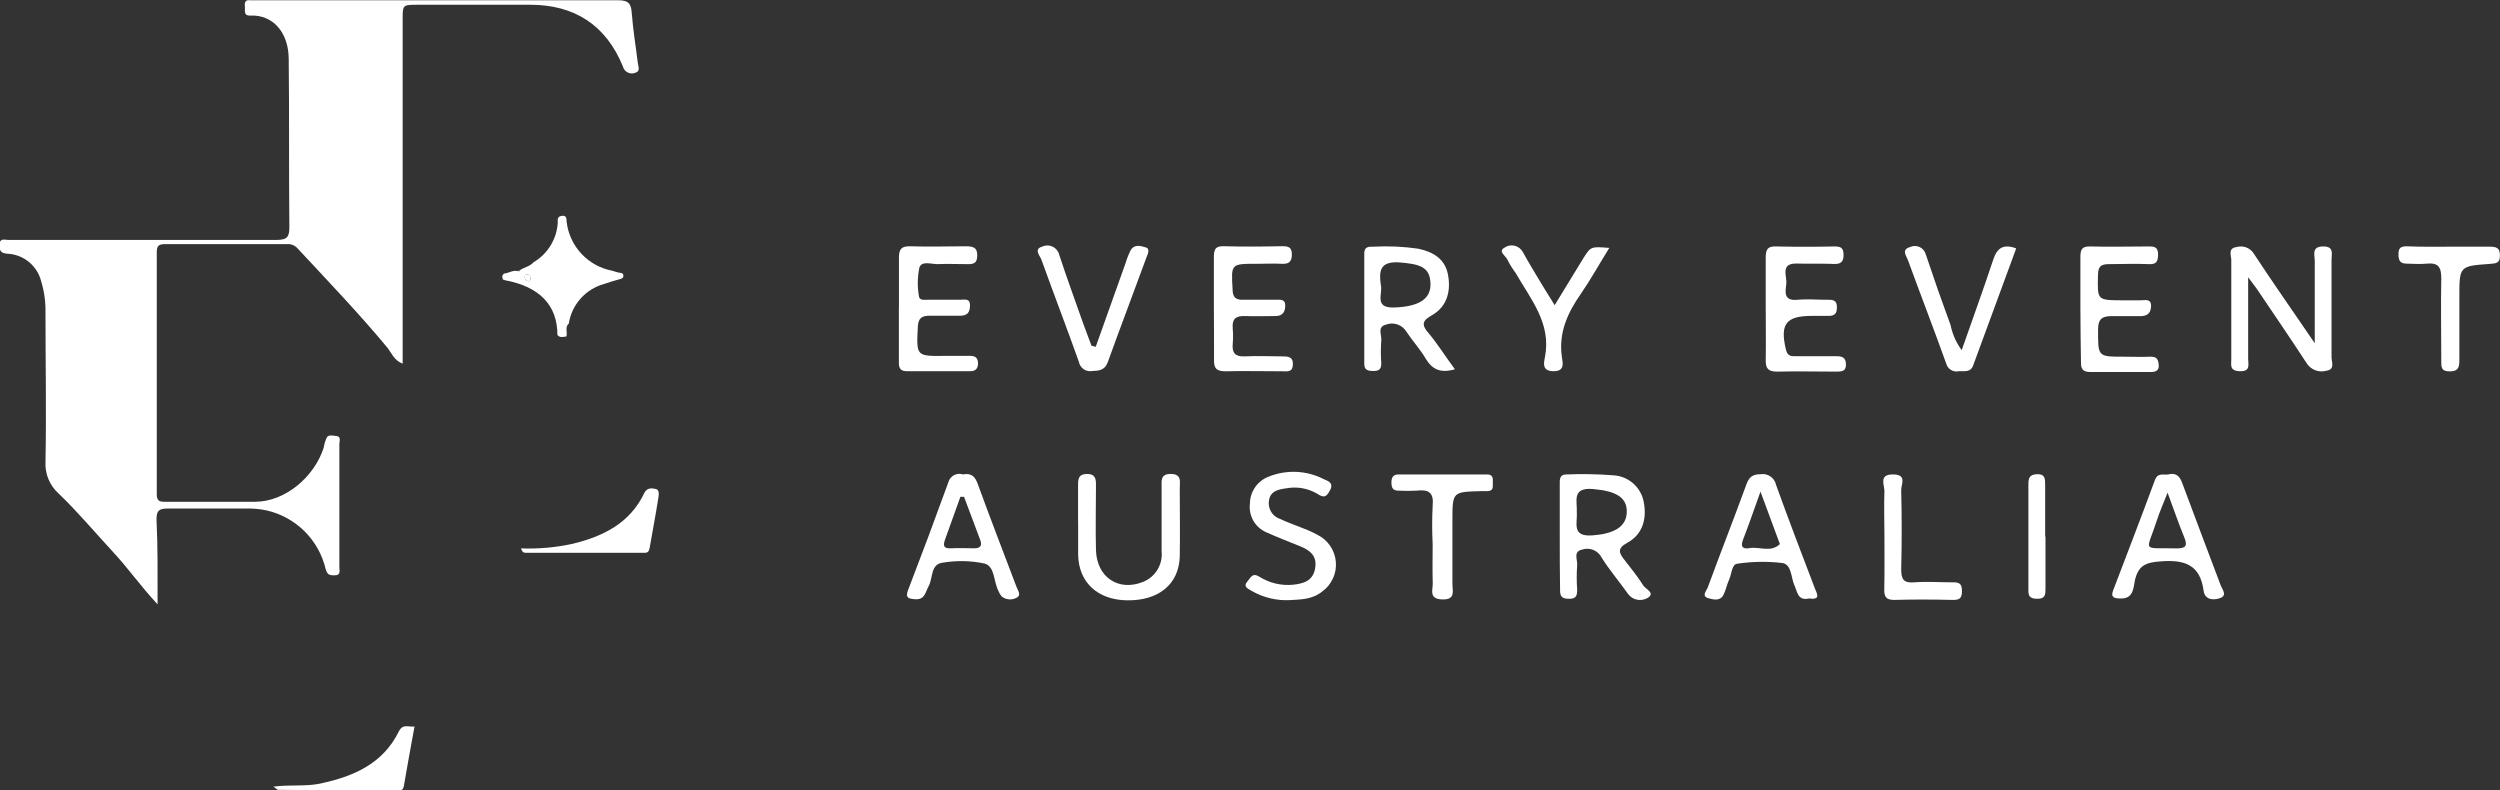 <svg width="310" height="98" viewBox="0 0 310 98" fill="none" xmlns="http://www.w3.org/2000/svg">
<rect x="0" y="0" width="310" height="98" fill="#333333" stroke="none"/>
<g clip-path="url(#clip0_7_5748)">
<path d="M19.54 74.94C17.45 72.7 15.9 70.47 14.05 68.48C11.8 66.05 9.65 63.48 7.28 61.21C6.729 60.718 6.296 60.109 6.012 59.427C5.728 58.745 5.601 58.008 5.64 57.27C5.76 51.08 5.64 44.9 5.64 38.71C5.662 37.392 5.477 36.08 5.09 34.82C4.843 33.891 4.307 33.065 3.559 32.461C2.811 31.857 1.89 31.506 0.93 31.46C0.15 31.39 -0.02 31.2 -0.07 30.46C-0.07 29.46 0.55 29.75 1.03 29.75C12.12 29.75 23.2 29.75 34.29 29.75C35.65 29.75 35.89 29.35 35.88 28.09C35.81 21.18 35.88 14.26 35.8 7.35C35.8 3.98 33.8 1.8 31.04 1.93C30.21 1.98 30.4 1.38 30.37 0.93C30.34 0.48 30.28 -0.07 31.01 0.03C31.28 0.03 31.55 0.03 31.83 0.03C46.77 0.03 61.72 0.03 76.66 0.03C78.06 0.03 78.27 0.57 78.35 1.75C78.5 3.75 78.84 5.75 79.08 7.75C79.13 8.19 79.44 8.84 78.81 9.01C78.658 9.078 78.492 9.111 78.326 9.108C78.159 9.105 77.995 9.065 77.845 8.992C77.696 8.918 77.564 8.813 77.459 8.683C77.355 8.553 77.28 8.402 77.24 8.24C75.15 3.12 71.24 0.58 65.72 0.59H51.82C49.93 0.59 49.93 0.59 49.93 2.41C49.93 16.41 49.93 30.377 49.93 44.31V45.09C48.88 44.71 48.56 43.78 48.02 43.09C44.48 38.83 40.65 34.84 36.88 30.78C36.716 30.6 36.512 30.46 36.285 30.371C36.058 30.283 35.813 30.248 35.57 30.27C30.52 30.27 25.48 30.27 20.44 30.27C19.64 30.27 19.44 30.53 19.44 31.27C19.44 41.27 19.44 51.27 19.44 61.27C19.44 62.1 19.74 62.22 20.44 62.22C24.17 62.22 27.9 62.22 31.62 62.22C35.34 62.22 38.96 59.17 40.14 55.51C40.208 55.067 40.339 54.636 40.53 54.23C40.77 53.87 41.29 54.03 41.68 54.06C42.35 54.12 42.08 54.68 42.08 55.06C42.08 60.147 42.08 65.24 42.08 70.34C42.08 70.74 42.29 71.34 41.51 71.34C40.94 71.34 40.59 71.34 40.38 70.56C39.965 68.791 39.063 67.174 37.776 65.891C36.49 64.608 34.87 63.711 33.1 63.3C32.26 63.117 31.4 63.036 30.54 63.06C27.27 63.06 24 63.06 20.73 63.06C19.57 63.06 19.4 63.48 19.41 64.47C19.57 67.77 19.54 71.18 19.54 74.94Z" fill="white"/>
<path d="M69.12 41.53C69.12 37.84 66.9 35.53 62.57 34.74C62.544 34.708 62.509 34.685 62.469 34.676C62.429 34.667 62.387 34.672 62.35 34.69L62.26 34.15H62.36L62.57 33.91C63.12 33.85 63.57 33.48 64.2 33.61C64.37 33.79 64.43 33.7 64.45 33.52C64.99 33.13 65.71 33.05 66.16 32.52C67.015 32.015 67.736 31.31 68.258 30.465C68.781 29.62 69.09 28.661 69.16 27.67C69.16 27.3 69.06 26.81 69.7 26.76C70.34 26.71 70.21 27.18 70.27 27.57C70.456 29.039 71.103 30.412 72.118 31.49C73.133 32.568 74.464 33.296 75.92 33.57C76.18 33.63 76.43 33.75 76.7 33.8C76.97 33.85 77.27 33.8 77.3 34.17C77.33 34.54 76.97 34.59 76.66 34.67C76.06 34.82 75.47 35.03 74.88 35.22C73.761 35.534 72.757 36.163 71.985 37.031C71.214 37.9 70.709 38.972 70.53 40.12C70.01 40.57 70.4 41.2 70.23 41.72C69.82 41.78 69.41 41.91 69.12 41.53ZM65.56 34.87C65.79 34.82 65.82 34.66 65.79 34.47C65.76 34.28 65.61 34.02 65.37 34.01C65.13 34 65.02 34.24 65.09 34.47C65.107 34.582 65.163 34.684 65.25 34.758C65.336 34.831 65.446 34.871 65.56 34.87V34.87Z" fill="white"/>
<path d="M33.9 97.54C36.01 97.28 37.9 97.54 39.68 97.17C43.8 96.29 47.46 94.74 49.45 90.71C49.94 89.71 50.63 90.17 51.4 90.09C50.95 92.58 50.5 94.96 50.1 97.34C50.03 97.76 49.97 98 49.47 98C44.47 98 39.47 98 34.47 97.94C34.41 97.94 34.28 97.8 33.9 97.54Z" fill="white"/>
<path d="M278.77 34.38C278.77 38.17 278.77 41.33 278.77 44.49C278.77 45.17 279.1 46.06 277.77 46.03C276.44 46 276.68 45.29 276.68 44.52C276.68 40.43 276.68 36.34 276.68 32.25C276.68 31.67 276.22 30.77 277.36 30.63C277.753 30.519 278.172 30.539 278.552 30.687C278.933 30.835 279.255 31.103 279.47 31.45C281.63 34.74 283.89 37.97 286.11 41.22L287.03 42.56C287.03 38.74 287.03 35.56 287.03 32.34C287.03 31.62 286.6 30.59 288.03 30.56C289.46 30.53 289.11 31.47 289.11 32.24C289.11 36.24 289.11 40.24 289.11 44.3C289.11 44.88 289.58 45.81 288.48 45.97C288.012 46.104 287.512 46.078 287.059 45.897C286.607 45.716 286.227 45.39 285.98 44.97C283.98 41.9 281.92 38.9 279.88 35.87C279.68 35.57 279.41 35.25 278.77 34.38Z" fill="white"/>
<path d="M193.41 66.57V60.14C193.41 59.51 193.32 58.82 194.27 58.83C196.2 58.751 198.134 58.788 200.06 58.94C200.938 58.987 201.777 59.319 202.45 59.886C203.123 60.452 203.594 61.222 203.79 62.08C204.24 64.17 203.79 66.21 201.79 67.3C200.45 68.03 200.79 68.6 201.44 69.44C202.23 70.44 203.07 71.5 203.77 72.6C204.05 73.06 205.33 73.53 204.29 74.15C203.897 74.379 203.434 74.455 202.989 74.362C202.544 74.27 202.149 74.016 201.88 73.65C200.81 72.13 199.59 70.72 198.61 69.15C198.394 68.718 198.029 68.379 197.582 68.195C197.136 68.011 196.638 67.995 196.18 68.15C195.03 68.41 195.63 69.39 195.57 70.05C195.495 71.085 195.495 72.125 195.57 73.16C195.57 73.94 195.37 74.25 194.57 74.25C193.77 74.25 193.44 74.03 193.45 73.2C193.41 70.99 193.41 68.78 193.41 66.57ZM195.53 63.57C195.6 64.89 194.87 66.57 197.44 66.39C200.01 66.21 201.66 65.39 201.72 63.54C201.78 61.69 200.43 60.89 197.54 60.64C194.82 60.4 195.62 62.21 195.52 63.56L195.53 63.57Z" fill="white"/>
<path d="M64.61 68C66.759 68.082 68.909 67.891 71.01 67.43C74.78 66.51 78.1 64.89 79.88 61.16C80.25 60.4 80.88 60.54 81.34 60.64C81.8 60.74 81.69 61.41 81.63 61.77C81.32 63.77 80.92 65.83 80.57 67.86C80.5 68.23 80.44 68.55 79.94 68.55C75 68.55 70.06 68.55 65.13 68.55C64.87 68.53 64.71 68.37 64.61 68Z" fill="white"/>
<path d="M180.41 45.79C178.6 46.31 177.59 45.79 176.8 44.49C176.11 43.31 175.15 42.28 174.39 41.12C174.137 40.704 173.747 40.39 173.287 40.231C172.827 40.072 172.326 40.079 171.87 40.25C170.73 40.54 171.35 41.51 171.28 42.17C171.21 43.139 171.21 44.111 171.28 45.08C171.28 45.86 170.91 46 170.28 46C169.65 46 169.17 45.9 169.17 45.13C169.17 40.55 169.17 35.98 169.17 31.41C169.17 30.56 169.75 30.58 170.3 30.59C172.16 30.488 174.026 30.572 175.87 30.84C177.73 31.24 179.16 32.1 179.54 34.01C179.92 35.92 179.54 37.95 177.59 39.07C176.42 39.73 176.17 40.22 177.16 41.33C178.27 42.65 179.21 44.18 180.41 45.79ZM171.22 35.32C171.51 36.37 170.31 38.21 172.86 38.13C175.86 38.03 177.46 37.13 177.38 35.13C177.3 33.13 176.16 32.74 173.43 32.53C171.12 32.41 170.98 33.61 171.22 35.32Z" fill="white"/>
<path d="M111.47 38.18C111.47 36.1 111.47 34.03 111.47 31.95C111.47 30.87 111.79 30.51 112.9 30.54C115.18 30.62 117.46 30.54 119.74 30.54C120.61 30.54 121.22 30.64 121.18 31.75C121.14 32.86 120.44 32.75 119.74 32.75C118.57 32.75 117.39 32.7 116.22 32.75C115.45 32.75 114.27 32.31 114 33.19C113.764 34.34 113.744 35.523 113.94 36.68C113.99 37.33 114.67 37.15 115.12 37.17C116.43 37.17 117.74 37.17 119.05 37.17C119.57 37.17 120.27 36.95 120.28 37.82C120.29 38.69 119.98 39.16 119.06 39.15C117.82 39.15 116.57 39.15 115.33 39.15C114.33 39.15 113.87 39.39 113.81 40.53C113.63 44.18 113.58 44.17 117.22 44.13H120.33C120.9 44.13 121.24 44.35 121.27 44.97C121.3 45.59 121.05 46.03 120.34 46.03C117.71 46.03 115.09 46.03 112.46 46.03C111.38 46.03 111.46 45.31 111.46 44.61V38.18H111.47Z" fill="white"/>
<path d="M150.52 38.16C150.52 36.08 150.52 34.01 150.52 31.93C150.52 31.05 150.62 30.49 151.74 30.53C154.16 30.6 156.58 30.58 159 30.53C159.73 30.53 160.19 30.63 160.19 31.53C160.19 32.43 159.85 32.76 158.95 32.71C158.05 32.66 156.88 32.71 155.84 32.71C152.61 32.71 152.66 32.71 152.84 35.87C152.84 36.87 153.24 37.21 154.19 37.17C155.5 37.17 156.82 37.17 158.13 37.17C158.67 37.17 159.36 37.04 159.37 37.85C159.38 38.66 159.05 39.2 158.14 39.19C156.89 39.19 155.64 39.24 154.4 39.19C153.16 39.14 152.76 39.6 152.86 40.75C152.91 41.372 152.91 41.998 152.86 42.62C152.75 43.77 153.17 44.25 154.37 44.19C155.88 44.11 157.37 44.19 158.93 44.19C159.64 44.19 160.36 44.19 160.32 45.19C160.28 46.19 159.65 46.04 159.01 46.04C156.66 46.04 154.3 45.98 151.95 46.04C150.82 46.04 150.51 45.65 150.54 44.6C150.56 42.46 150.52 40.32 150.52 38.16Z" fill="white"/>
<path d="M218.95 38.13C218.95 36.05 218.95 33.97 218.95 31.9C218.95 30.9 219.21 30.53 220.22 30.56C222.64 30.613 225.06 30.613 227.48 30.56C228.27 30.56 228.58 30.74 228.6 31.56C228.62 32.38 228.32 32.78 227.41 32.73C225.89 32.66 224.41 32.73 222.84 32.68C220.71 32.61 221.6 34.21 221.5 35.17C221.4 36.13 221.1 37.36 222.88 37.17C224.04 37.06 225.23 37.17 226.4 37.17C227.13 37.17 227.81 37.08 227.78 38.17C227.75 39.26 227.08 39.17 226.35 39.17H224.69C221.46 39.17 220.69 40.17 221.46 43.37C221.67 44.29 222.26 44.16 222.86 44.17H227.63C228.3 44.17 228.88 44.22 228.9 45.17C228.92 46.12 228.26 46.08 227.63 46.08C225.21 46.08 222.78 46.02 220.37 46.08C219.25 46.08 218.93 45.69 218.95 44.63C218.99 42.43 218.95 40.32 218.95 38.13Z" fill="white"/>
<path d="M133.68 64.62C133.68 63.1 133.68 61.57 133.68 60.05C133.68 59.21 133.87 58.77 134.82 58.77C135.77 58.77 135.91 59.33 135.9 60.11C135.9 62.82 135.83 65.52 135.9 68.22C136 71.6 138.72 73.38 141.75 72.15C142.493 71.852 143.119 71.32 143.532 70.634C143.945 69.948 144.124 69.146 144.04 68.35C144.04 65.71 144.04 63.08 144.04 60.44C144.04 59.62 143.87 58.74 145.22 58.77C146.57 58.8 146.29 59.77 146.29 60.52C146.29 63.37 146.34 66.21 146.29 69.05C146.16 72.48 143.64 74.5 139.75 74.44C136.09 74.38 133.75 72.21 133.69 68.78C133.69 67.4 133.69 66.01 133.69 64.62H133.68Z" fill="white"/>
<path d="M160.03 74.41C158.343 74.51 156.664 74.114 155.2 73.27C154.77 72.99 154.07 72.77 154.71 72.06C155.08 71.66 155.26 70.96 156.16 71.51C157.395 72.292 158.854 72.643 160.31 72.51C161.56 72.37 162.78 72.09 163.07 70.51C163.36 68.93 162.45 68.24 161.2 67.73C159.79 67.16 158.37 66.61 156.99 65.99C156.321 65.693 155.765 65.188 155.405 64.551C155.045 63.913 154.899 63.177 154.99 62.45C154.994 61.716 155.222 61.001 155.644 60.401C156.066 59.8 156.661 59.343 157.35 59.09C158.439 58.655 159.609 58.459 160.78 58.514C161.951 58.569 163.097 58.875 164.14 59.41C164.64 59.64 165.41 59.84 164.94 60.76C164.47 61.68 164.14 61.76 163.33 61.22C162.183 60.544 160.829 60.306 159.52 60.55C158.59 60.67 157.52 60.85 157.35 62.07C157.27 62.557 157.368 63.058 157.627 63.478C157.886 63.899 158.289 64.212 158.76 64.36C160.25 65.07 161.89 65.51 163.33 66.3C163.974 66.611 164.526 67.083 164.932 67.672C165.338 68.26 165.584 68.944 165.645 69.656C165.707 70.368 165.582 71.085 165.283 71.734C164.984 72.383 164.521 72.944 163.94 73.36C162.66 74.38 161.2 74.32 160.03 74.41Z" fill="white"/>
<path d="M119.41 58.83C120.36 58.64 120.88 59 121.23 59.98C122.79 64.26 124.43 68.52 126.05 72.78C126.23 73.27 126.73 73.84 125.95 74.17C125.667 74.303 125.353 74.352 125.043 74.313C124.733 74.275 124.441 74.148 124.2 73.95C124.023 73.739 123.884 73.499 123.79 73.24C123.2 72.1 123.37 70.24 122.1 69.88C120.409 69.523 118.666 69.482 116.96 69.76C115.35 69.92 115.71 71.66 115.16 72.66C114.73 73.43 114.7 74.42 113.42 74.3C112.66 74.23 112.24 74.14 112.59 73.2C114.303 68.753 115.97 64.293 117.59 59.82C117.637 59.631 117.724 59.455 117.843 59.301C117.962 59.147 118.112 59.02 118.283 58.927C118.454 58.834 118.642 58.777 118.836 58.76C119.03 58.744 119.225 58.767 119.41 58.83V58.83ZM119.57 61.6H119.09C118.463 63.34 117.836 65.087 117.21 66.84C116.98 67.49 116.86 68.05 117.91 67.99C118.96 67.93 119.84 67.99 120.81 67.99C121.55 67.99 121.81 67.67 121.56 66.99C120.87 65.18 120.2 63.39 119.54 61.6H119.57Z" fill="white"/>
<path d="M257.97 38.17C257.97 36.1 257.97 34.02 257.97 31.94C257.97 31.06 258.06 30.53 259.16 30.56C261.58 30.63 264 30.56 266.42 30.56C267.13 30.56 267.61 30.62 267.6 31.56C267.59 32.5 267.35 32.8 266.41 32.75C264.82 32.68 263.23 32.75 261.64 32.75C260.64 32.75 260.17 32.89 260.15 34.09C260.08 37.23 260.01 37.22 263.15 37.24C263.91 37.24 264.68 37.24 265.43 37.24C265.98 37.24 266.79 36.97 266.73 38.04C266.67 38.91 266.18 39.22 265.35 39.2C264.18 39.2 263 39.2 261.83 39.2C260.66 39.2 260.16 39.56 260.16 40.86C260.16 44.23 260.08 44.23 263.36 44.23C264.47 44.23 265.57 44.28 266.68 44.23C267.45 44.23 267.61 44.55 267.68 45.23C267.75 45.91 267.35 46.14 266.68 46.13C264.2 46.13 261.714 46.13 259.22 46.13C258.32 46.13 258.02 45.8 258.04 44.91C258.01 42.61 257.97 40.39 257.97 38.17Z" fill="white"/>
<path d="M268.86 58.83C269.8 58.59 270.26 59.02 270.57 59.83C272.14 64.07 273.76 68.3 275.35 72.54C275.57 73.12 276.27 73.88 275.18 74.2C274.41 74.44 273.4 74.37 273.25 73.26C272.82 70.01 270.88 69.38 267.93 69.61C266.16 69.74 265.18 70.05 264.74 71.91C264.54 72.76 264.62 74.27 262.95 74.21C262.2 74.21 261.68 74.1 262.03 73.21C263.76 68.66 265.52 64.12 267.2 59.55C267.56 58.56 268.27 58.93 268.86 58.83ZM268.78 61.09C268.26 62.42 267.78 63.49 267.43 64.59C266.13 68.59 265.49 67.89 269.94 68C271.05 68 271.27 67.67 270.86 66.66C270.16 64.94 269.55 63.18 268.78 61.09Z" fill="white"/>
<path d="M224.3 74.21C222.9 74.54 222.87 73.34 222.48 72.51C222.09 71.68 222.19 69.98 220.99 69.81C219.137 69.595 217.264 69.625 215.42 69.9C214.72 69.99 214.73 71.17 214.42 71.85C214.11 72.53 214.02 73.17 213.7 73.78C213.28 74.58 212.44 74.34 211.85 74.18C210.92 73.93 211.62 73.23 211.76 72.85C213.3 68.65 214.94 64.49 216.47 60.29C216.81 59.29 217.17 58.8 218.32 58.8C218.752 58.735 219.193 58.839 219.55 59.09C219.908 59.342 220.155 59.721 220.24 60.15C221.78 64.42 223.4 68.66 225.02 72.9C225.33 73.67 225.8 74.41 224.3 74.21ZM218.3 60.96C217.45 63.31 216.83 65.15 216.12 66.96C215.75 67.96 216.29 68.09 216.97 67.96C218.22 67.77 219.6 68.55 220.71 67.46C220.71 67.46 220.62 67.22 220.57 67.1L218.3 60.96Z" fill="white"/>
<path d="M135.87 43.01L139.6 32.54C139.759 32.009 139.966 31.493 140.22 31C140.68 30.24 141.5 30.5 142.08 30.68C142.66 30.86 142.31 31.52 142.16 31.92C140.57 36.27 138.92 40.59 137.36 44.92C136.99 45.92 136.3 45.97 135.41 46.01C135.042 46.071 134.664 45.985 134.359 45.77C134.054 45.554 133.846 45.227 133.78 44.86C132.27 40.63 130.66 36.43 129.14 32.21C128.96 31.71 128.14 30.9 129.23 30.58C129.432 30.485 129.652 30.435 129.876 30.435C130.099 30.436 130.32 30.485 130.522 30.581C130.723 30.677 130.901 30.816 131.043 30.989C131.184 31.161 131.286 31.363 131.34 31.58C132.28 34.47 133.34 37.32 134.34 40.18L135.34 42.86L135.87 43.01Z" fill="white"/>
<path d="M243.25 43.42C244.59 39.59 245.93 35.92 247.16 32.2C247.64 30.77 248.38 30.2 250.01 30.8L244.67 45.32C244.34 46.22 243.57 45.99 242.91 46.03C242.575 46.109 242.222 46.054 241.927 45.877C241.631 45.699 241.417 45.413 241.33 45.08C239.8 40.81 238.16 36.57 236.6 32.3C236.41 31.76 235.73 30.96 236.81 30.65C237 30.555 237.208 30.505 237.42 30.502C237.632 30.499 237.842 30.544 238.034 30.633C238.226 30.723 238.396 30.854 238.53 31.018C238.664 31.182 238.76 31.374 238.81 31.58C239.79 34.52 240.813 37.44 241.88 40.34C242.107 41.454 242.575 42.505 243.25 43.42Z" fill="white"/>
<path d="M177.65 67.48C177.57 65.894 177.57 64.306 177.65 62.72C177.82 61.06 177.14 60.66 175.65 60.84C174.894 60.88 174.136 60.88 173.38 60.84C172.75 60.84 172.56 60.51 172.54 59.93C172.52 59.35 172.65 58.83 173.4 58.83C177.06 58.83 180.71 58.83 184.4 58.83C185.13 58.83 185.13 59.3 185.11 59.83C185.09 60.36 185.24 60.83 184.49 60.9C184.22 60.9 183.94 60.9 183.66 60.9C180.1 60.99 180.1 60.99 180.1 64.52C180.1 67.14 180.1 69.77 180.1 72.39C180.1 73.26 180.54 74.39 178.83 74.33C177.12 74.27 177.69 73.12 177.66 72.33C177.61 70.66 177.65 69.07 177.65 67.48Z" fill="white"/>
<path d="M199.55 30.74C198.28 32.79 197.25 34.66 196.04 36.41C194.37 38.8 193.23 41.29 193.68 44.31C193.79 45.03 194.05 46.05 192.62 46.03C191.19 46.01 191.43 45.03 191.57 44.3C192.4 40.09 189.8 37.11 187.95 33.86C187.57 33.358 187.235 32.822 186.95 32.26C186.77 31.75 185.72 31.21 186.51 30.74C186.691 30.605 186.898 30.511 187.118 30.463C187.339 30.416 187.567 30.416 187.787 30.465C188.007 30.513 188.214 30.608 188.394 30.744C188.574 30.879 188.723 31.052 188.83 31.25C189.56 32.58 190.36 33.88 191.14 35.19C191.62 36 192.14 36.8 192.78 37.84C194.08 35.71 195.21 33.84 196.36 31.98C197.27 30.56 197.28 30.56 199.55 30.74Z" fill="white"/>
<path d="M303.75 30.59C305.41 30.59 307.07 30.59 308.75 30.59C309.6 30.59 310 30.77 309.99 31.72C309.98 32.67 309.47 32.65 308.8 32.72C304.96 32.99 304.96 33 304.96 36.81C304.96 39.43 304.96 42.06 304.96 44.69C304.96 45.63 304.77 46.06 303.72 46.05C302.67 46.04 302.72 45.47 302.72 44.71C302.72 41.32 302.65 37.93 302.72 34.55C302.72 33.12 302.37 32.55 300.89 32.69C300.08 32.79 299.23 32.69 298.41 32.69C297.59 32.69 297.41 32.26 297.41 31.54C297.41 30.82 297.6 30.54 298.41 30.54C300.16 30.62 301.96 30.59 303.75 30.59Z" fill="white"/>
<path d="M233.67 66.49C233.67 64.62 233.6 62.75 233.67 60.89C233.67 60.13 232.94 58.81 234.75 58.83C236.56 58.85 235.69 60.11 235.75 60.83C235.83 64.07 235.83 67.317 235.75 70.57C235.75 71.8 236.01 72.32 237.35 72.21C238.92 72.09 240.52 72.21 242.1 72.21C243.1 72.16 243.3 72.51 243.28 73.39C243.26 74.27 242.89 74.39 242.13 74.39C239.71 74.33 237.3 74.32 234.88 74.39C233.82 74.39 233.63 73.95 233.65 73.03C233.7 70.77 233.67 68.63 233.67 66.49Z" fill="white"/>
<path d="M253.64 66.53C253.64 68.68 253.64 70.82 253.64 72.96C253.64 73.72 253.64 74.27 252.58 74.25C251.52 74.23 251.51 73.75 251.52 72.96C251.52 68.68 251.52 64.397 251.52 60.11C251.52 59.32 251.61 58.84 252.6 58.8C253.59 58.76 253.6 59.39 253.6 60.11C253.6 62.25 253.6 64.39 253.6 66.53H253.64Z" fill="white"/>
<path d="M62.57 35.53L62.68 35.59L62.57 35.53Z" fill="white"/>
<path d="M65.56 34.87C65.447 34.871 65.337 34.831 65.25 34.758C65.164 34.684 65.107 34.582 65.09 34.47C65.02 34.24 65.09 33.99 65.37 34.01C65.65 34.03 65.75 34.22 65.79 34.47C65.83 34.72 65.79 34.82 65.56 34.87Z" fill="white"/>
<path d="M62.41 34.18C62.36 34 62.41 33.91 62.62 33.94L62.41 34.18Z" fill="white"/>
<path d="M64.2 33.64C64.232 33.606 64.271 33.58 64.314 33.565C64.358 33.549 64.404 33.544 64.45 33.55C64.41 33.73 64.41 33.82 64.2 33.64Z" fill="white"/>
</g>
<defs>
<clipPath id="clip0_7_5748">
<rect width="309.95" height="98" fill="white"/>
</clipPath>
</defs>
</svg>
